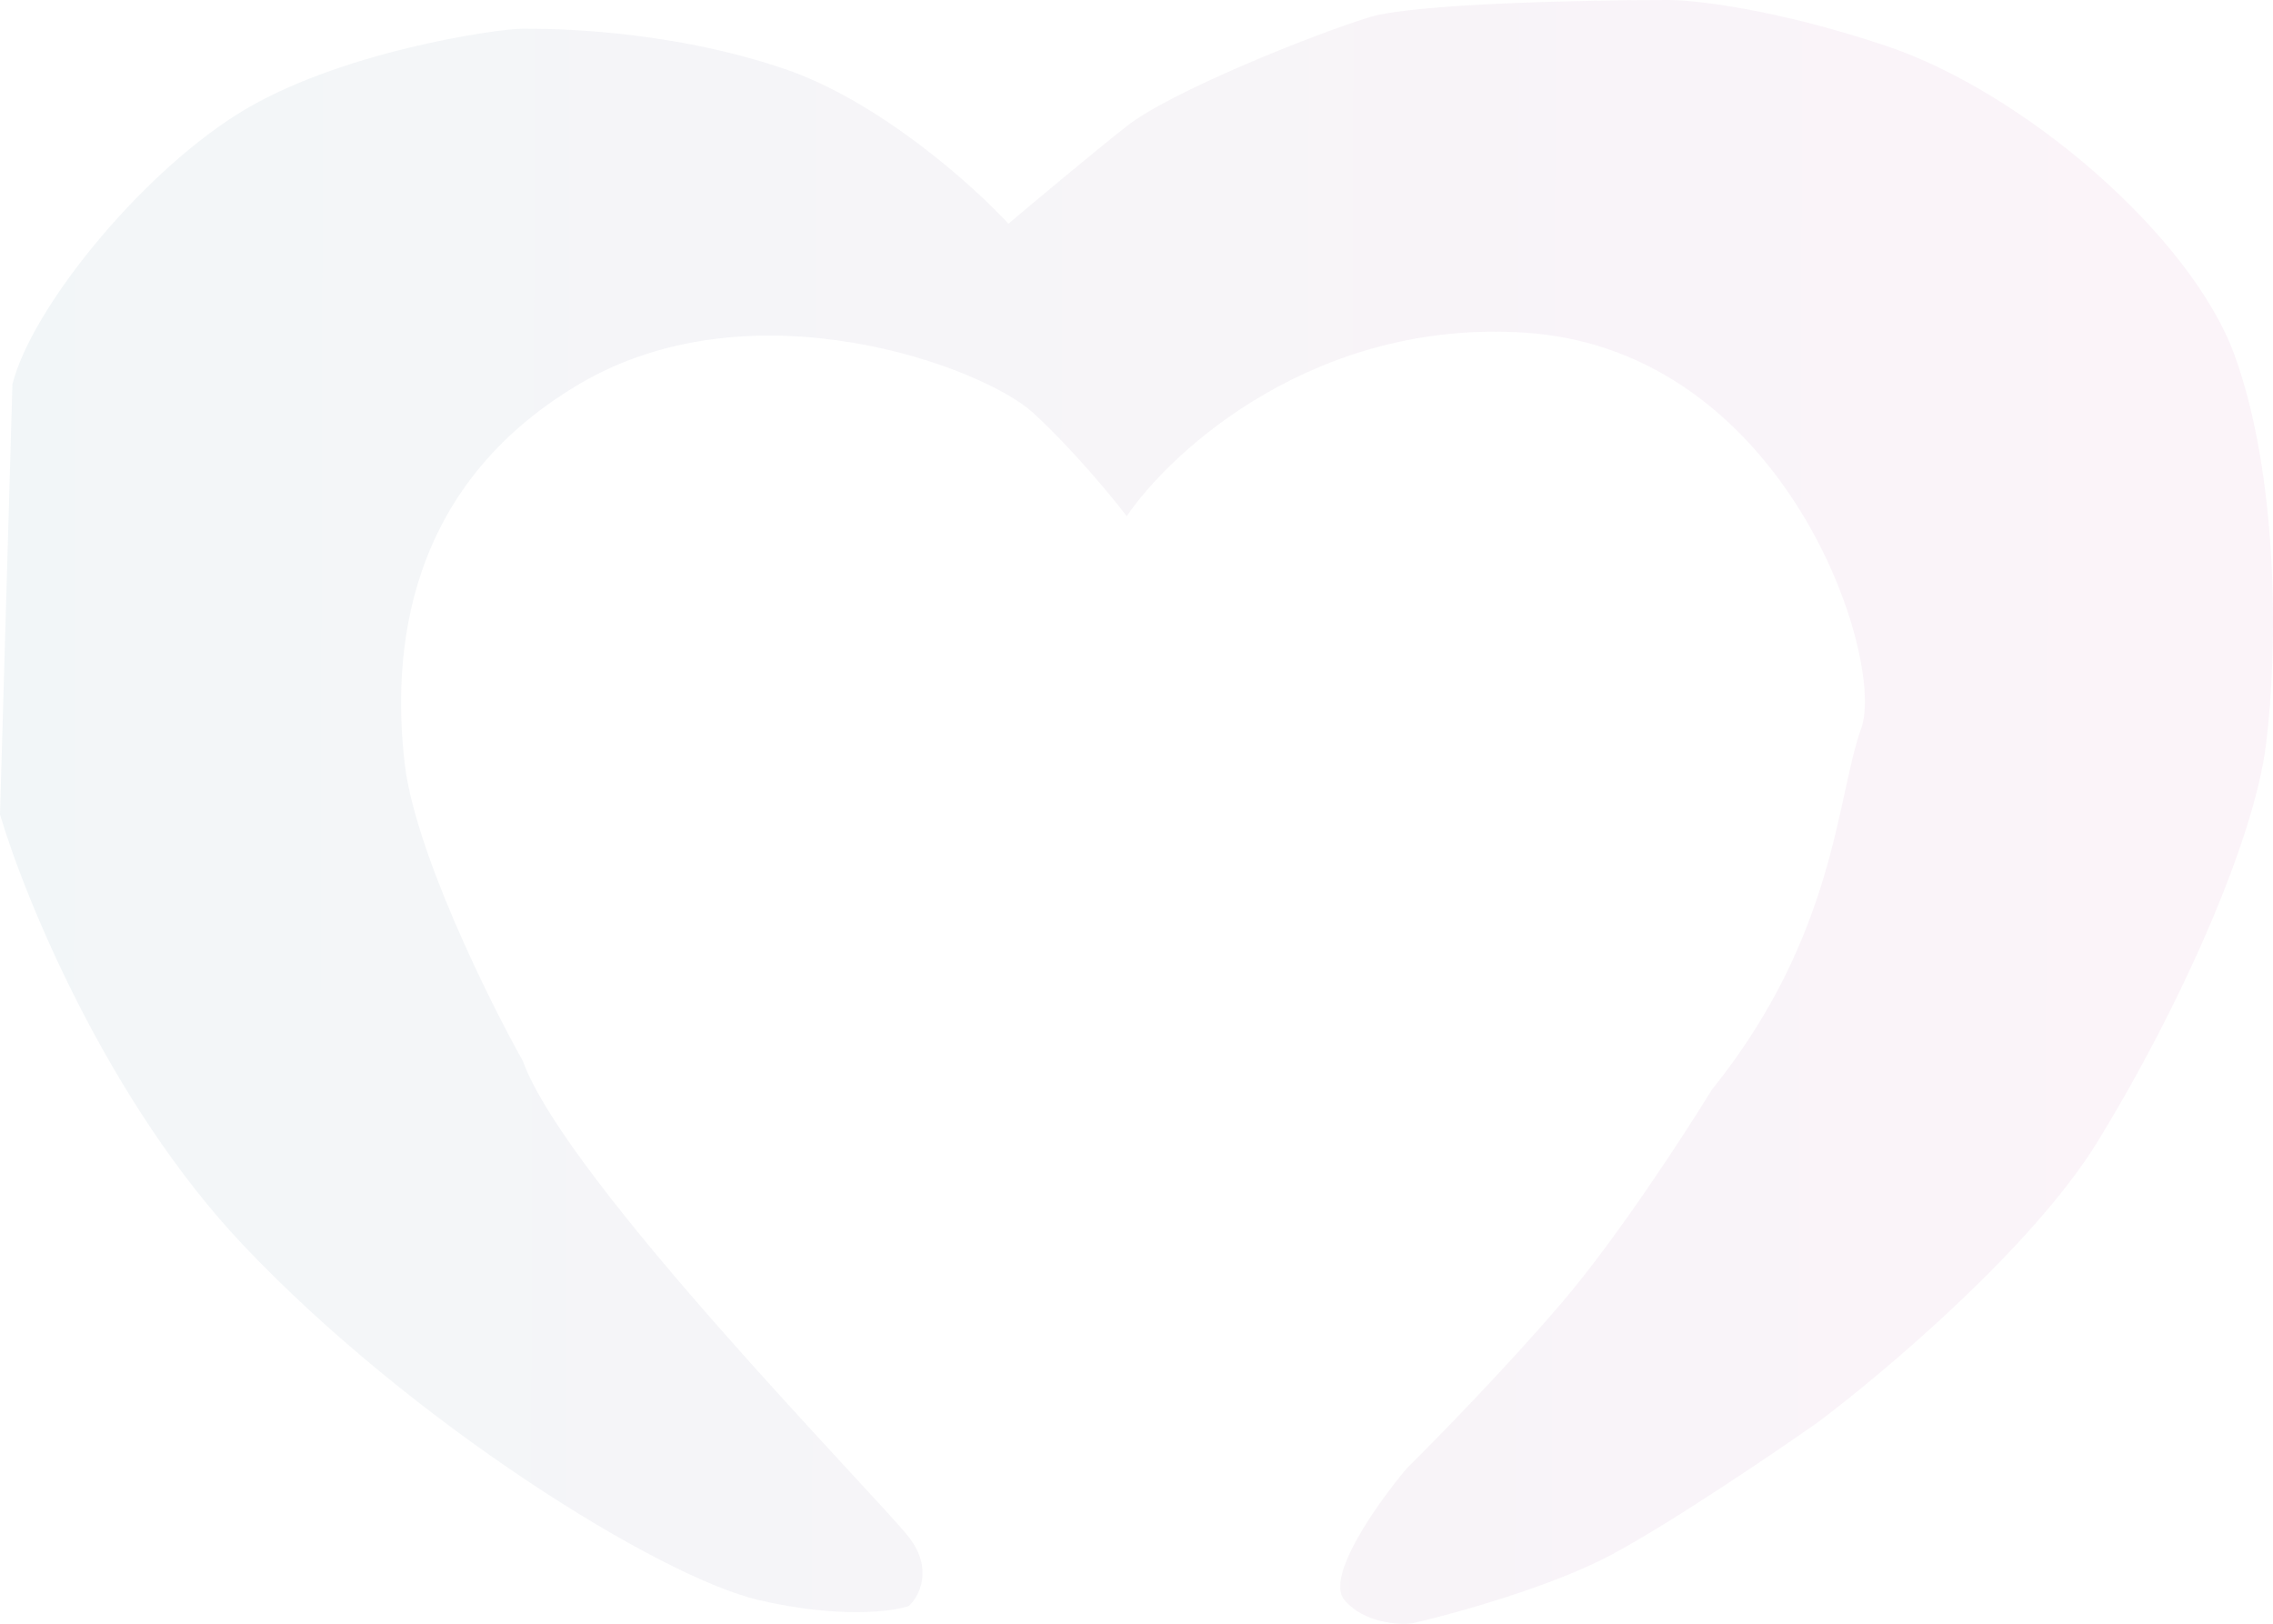 <svg width="49" height="35" viewBox="0 0 49 35" fill="none" xmlns="http://www.w3.org/2000/svg">
<path opacity="0.05" d="M32.877 7.171C28.368 6.874 25.273 9.684 24.289 11.127C23.976 10.715 23.135 9.693 22.276 8.902C21.202 7.912 16.237 6.058 12.48 8.283C8.722 10.509 8.454 14.094 8.722 16.443C8.937 18.322 10.512 21.512 11.272 22.872C12.211 25.468 18.921 32.268 19.592 33.133C20.129 33.826 19.816 34.411 19.592 34.617C19.234 34.741 18.089 34.889 16.371 34.493C14.224 33.999 8.857 30.661 5.233 26.828C2.335 23.762 0.537 19.369 0 17.556L0.268 8.283C0.671 6.676 2.952 3.833 5.099 2.473C7.246 1.113 10.735 0.618 11.272 0.618C11.809 0.618 14.358 0.618 16.908 1.484C18.948 2.176 20.979 3.997 21.739 4.822C22.276 4.368 23.537 3.313 24.289 2.72C25.228 1.978 28.314 0.742 29.522 0.371C30.488 0.074 34.219 0 35.963 0C36.545 0 38.298 0.198 40.66 0.989C43.612 1.978 47.235 5.069 48.175 7.665C49.114 10.261 49.114 13.97 48.846 16.072C48.577 18.174 46.967 21.759 45.222 24.603C43.827 26.878 40.615 29.589 39.184 30.661C38.245 31.32 36.044 32.812 34.755 33.504C33.467 34.197 31.356 34.782 30.461 34.988C30.148 35.029 29.415 34.988 28.985 34.493C28.556 33.999 29.701 32.392 30.327 31.65C30.953 31.032 32.501 29.449 33.682 28.064C34.863 26.68 36.321 24.438 36.903 23.49C39.586 20.152 39.586 17.185 40.123 15.701C40.66 14.218 38.513 7.542 32.877 7.171Z" fill="url(#paint0_linear_4455_1172)"/>
<defs>
<linearGradient id="paint0_linear_4455_1172" x1="-6.85517e-10" y1="17.578" x2="46.788" y2="17.697" gradientUnits="userSpaceOnUse">
<stop stop-color="#04537B"/>
<stop offset="1" stop-color="#B41E85"/>
</linearGradient>
</defs>
</svg>
